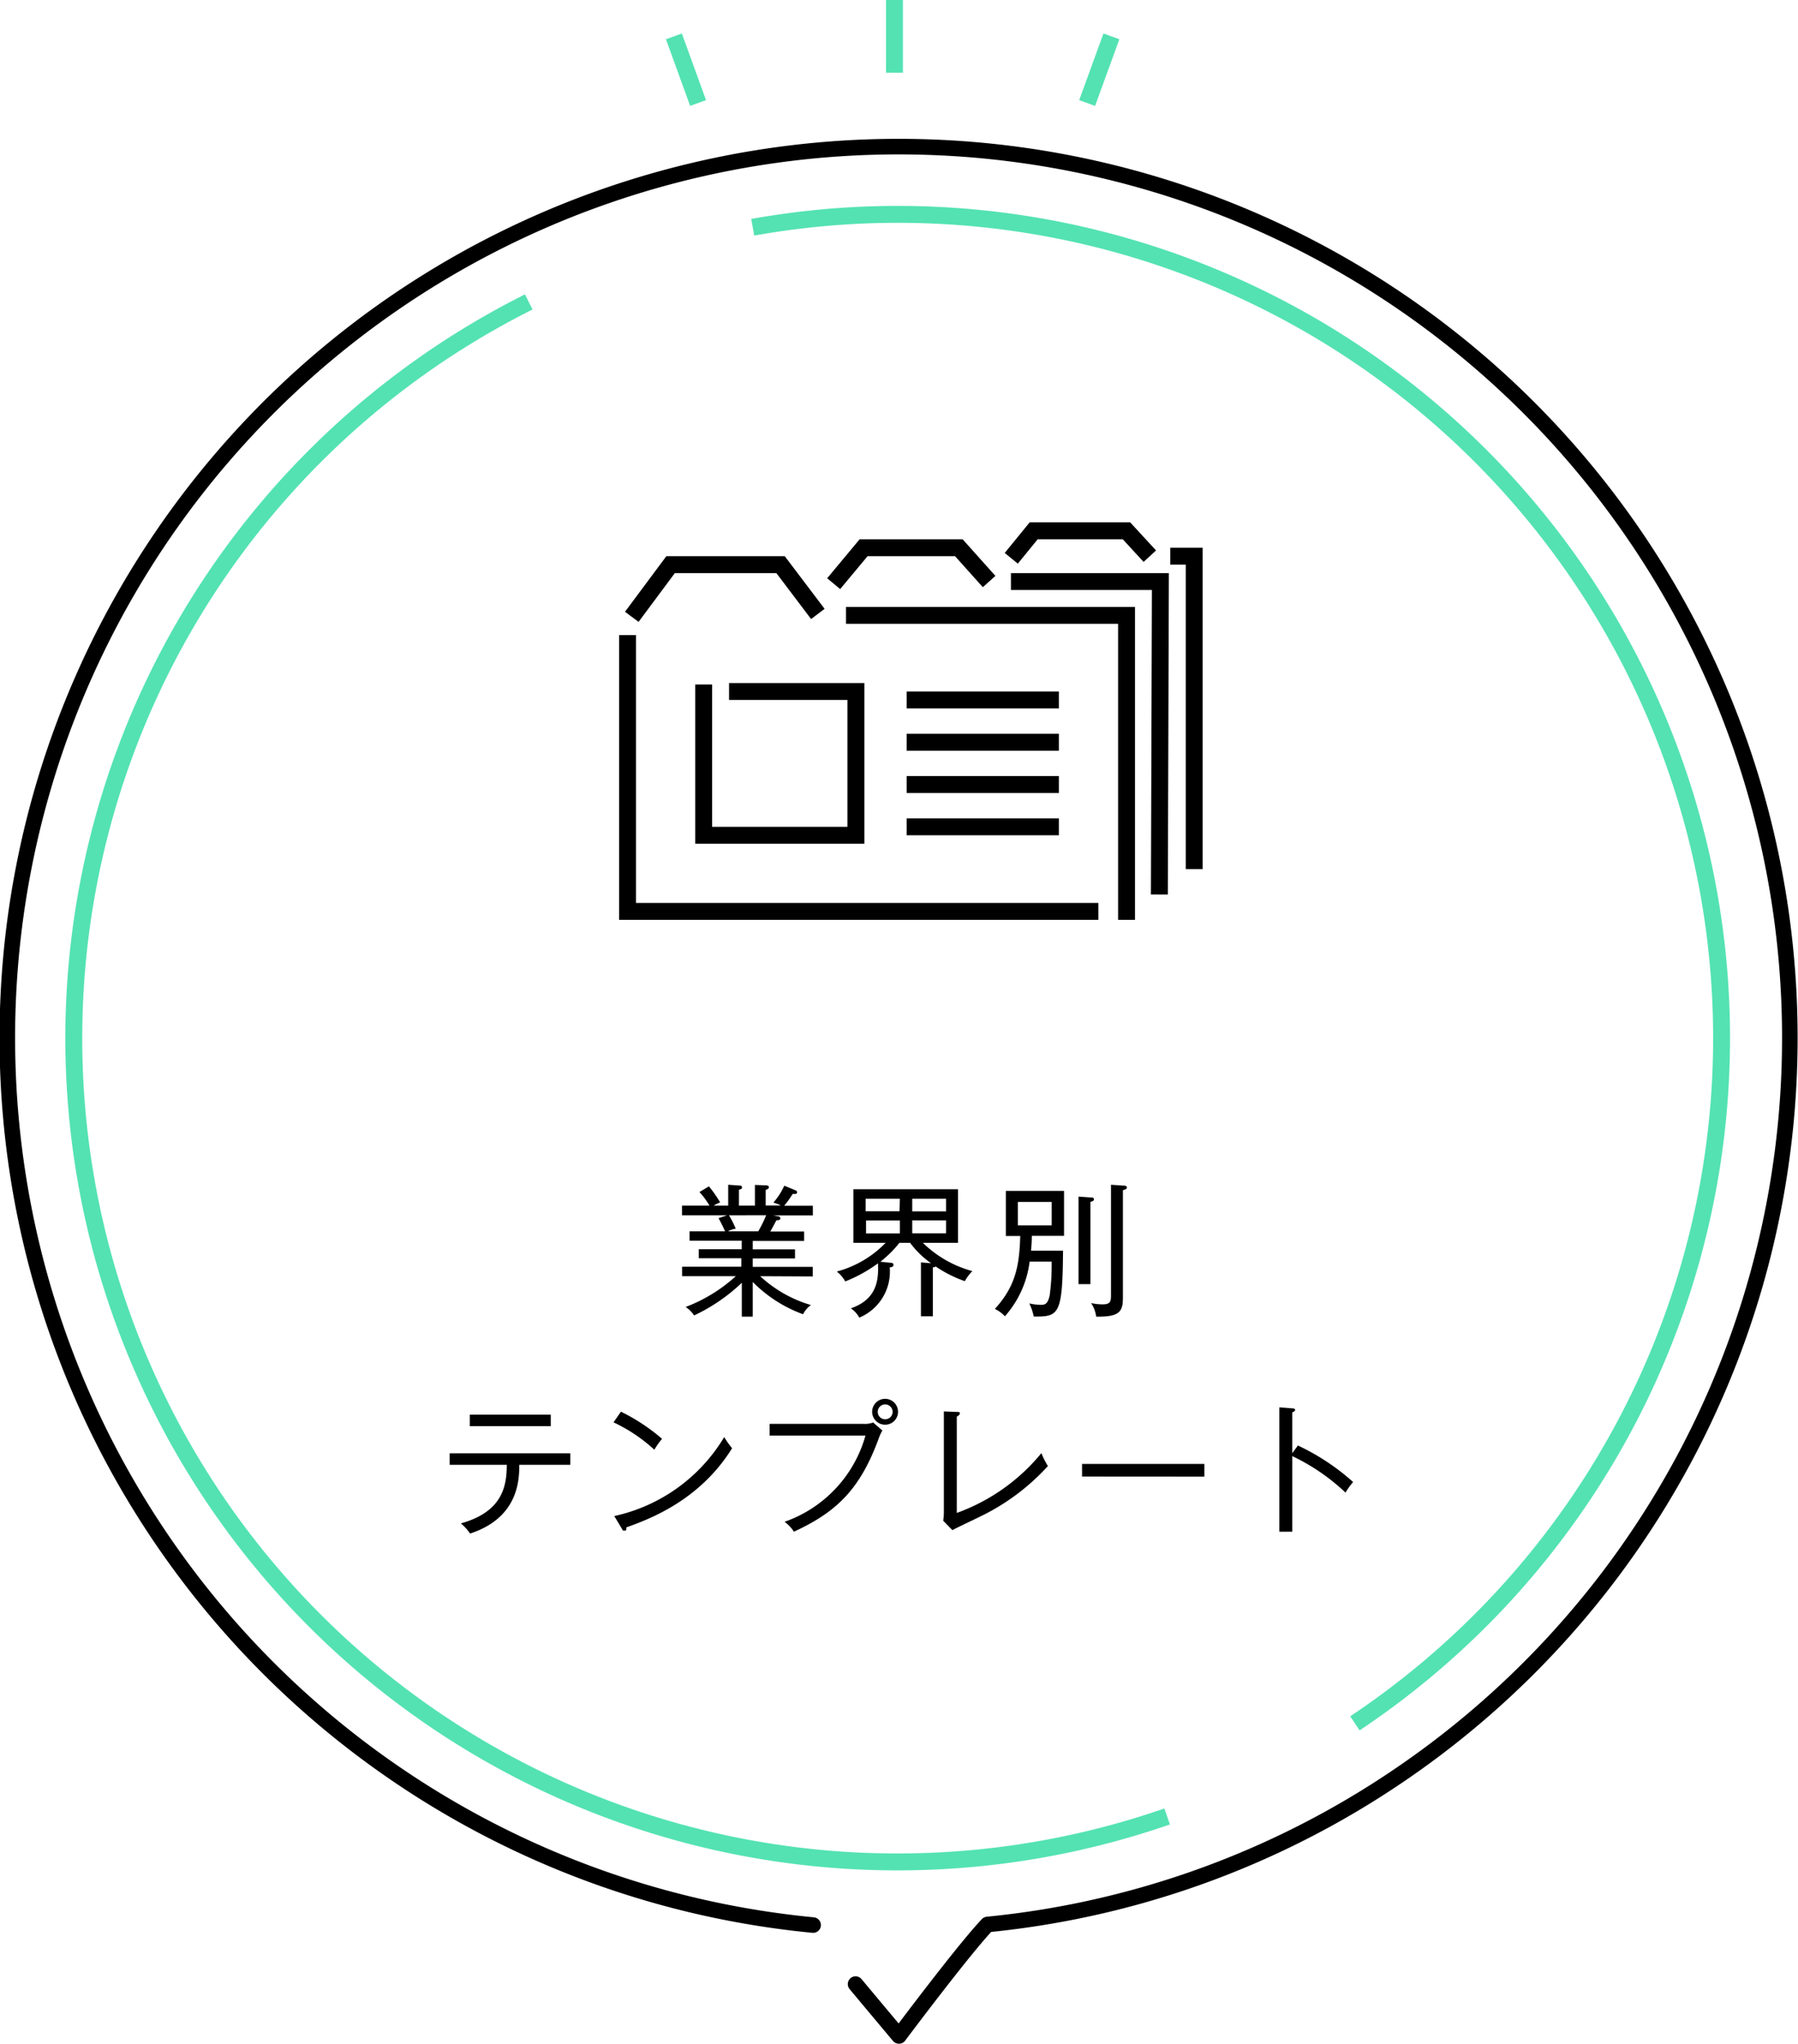<svg xmlns="http://www.w3.org/2000/svg" width="212.59" height="241.68" viewBox="0 0 212.59 241.68"><defs><style>.cls-1,.cls-2,.cls-3{fill:none;}.cls-1{stroke:#54e2b3;}.cls-1,.cls-3{stroke-miterlimit:10;stroke-width:2px;}.cls-2,.cls-3{stroke:#000;}.cls-2{stroke-linecap:round;stroke-linejoin:round;stroke-width:1.84px;}</style></defs><title>img_template</title><g id="レイヤー_2" data-name="レイヤー 2"><g id="レイヤー_1のコピー" data-name="レイヤー 1のコピー"><path d="M89.88,150.89a15,15,0,0,0,6,3.41,3.09,3.09,0,0,0-.93,1.09A16.08,16.08,0,0,1,89,151.57v4.1H87.71v-4a21.2,21.2,0,0,1-5.64,3.86,3.71,3.71,0,0,0-1-1A18.68,18.68,0,0,0,87,150.89H80.65v-1.12h7v-1H82.62V147.7H87.7v-1H81.53v-1.11h4.2c-.16-.39-.5-1.07-.77-1.56l1-.34H80.64v-1.14h3.25a9.28,9.28,0,0,0-1.19-1.61l1.12-.67a14.42,14.42,0,0,1,1.33,1.9,3.67,3.67,0,0,0-.77.38H86.1v-2.47l1.27.09c.16,0,.36,0,.36.22s-.15.22-.36.27v1.89h1.89V140.1l1.27.05c.09,0,.38,0,.38.22s-.26.27-.38.32v1.85h1.8a4.22,4.22,0,0,0-.89-.35,7.88,7.88,0,0,0,1.29-2l1.38.57a.26.26,0,0,1,.14.21c0,.07-.05.2-.26.2,0,0-.07,0-.27,0a12.29,12.29,0,0,1-1,1.39h3.39v1.14H91.42l.49.09c.28,0,.36.18.36.25s0,.26-.48.24c-.08.17-.15.32-.71,1.33h4v1.11H89v1h5v1.07H89v1H96.1v1.13Zm-3.69-7.2a11.81,11.81,0,0,1,.8,1.58,2.7,2.7,0,0,0-.92.32h3.58a14.14,14.14,0,0,0,.94-1.91Z"/><path d="M114.08,151.48a15,15,0,0,1-3.44-1.73.81.81,0,0,1-.34.1v5.78h-1.41v-6.37l1.19.1a11.12,11.12,0,0,1-2.47-2.41h-1.27a13.06,13.06,0,0,1-2.25,2.23l1.14.12c.14,0,.41,0,.41.25s-.25.27-.44.31a5.89,5.89,0,0,1-3.6,5.93,3.13,3.13,0,0,0-1-1.1c3.11-1.06,3.3-3.4,3.21-5.32a17.26,17.26,0,0,1-3.87,2.14,3.87,3.87,0,0,0-1-1.17,12.53,12.53,0,0,0,5.77-3.39h-3.81v-6.34h12.37v6.34h-4.15a13.4,13.4,0,0,0,5.85,3.34A5.24,5.24,0,0,0,114.08,151.48Zm-7.68-9.75h-4.05v1.49h4Zm0,2.57h-4v1.53h4Zm5.46-2.57h-4v1.5h4Zm0,2.56h-4v1.53h4Z"/><path d="M125.69,147.87c-.06,7.58-.46,7.82-3.46,7.79a6.71,6.71,0,0,0-.53-1.55,6.79,6.79,0,0,0,1.41.17c.61,0,.81-.32,1-1.11a26.16,26.16,0,0,0,.23-4h-2.6a12,12,0,0,1-2.92,6.46,4.07,4.07,0,0,0-1.19-.87c2.45-2.68,2.9-5.12,3-8.62h-1.7V140.8h6.88v5.32H122c0,.87-.07,1.38-.09,1.75Zm-5.34-5.76v2.77h4v-2.77Zm8.58-.53c.2,0,.41,0,.41.22s-.21.24-.41.3v9.73h-1.41V141.48Zm3.86-1.4c.17,0,.44,0,.44.22s-.21.24-.46.32v12.65c0,1.63-.29,2.36-3.16,2.3a3.83,3.83,0,0,0-.6-1.6,6.12,6.12,0,0,0,1.35.15c1,0,1-.39,1-1.24v-12.9Z"/><path d="M61.4,173.19c0,1.84-.13,6.27-5.82,8.13a5.66,5.66,0,0,0-1.09-1.2c4.81-1.35,5.43-4.24,5.43-6.93H53.17v-1.36H67.43v1.36Zm-5.85-4.57v-1.36h9.57v1.36Z"/><path d="M77.37,171.41a19.19,19.19,0,0,0-4.83-3.24l.88-1.26a22.79,22.79,0,0,1,4.86,3.21A8.51,8.51,0,0,0,77.37,171.41Zm-3.31,9.18c0,.29,0,.39-.24.39s-.22-.12-.27-.2l-.92-1.53a20.15,20.15,0,0,0,13-9.34,9.78,9.78,0,0,0,.93,1.32C82.74,177.39,76.83,179.6,74.06,180.59Z"/><path d="M103.87,170.15c-2.17,5.86-4.87,8.59-10,10.95a4.3,4.3,0,0,0-1.11-1.17,15.11,15.11,0,0,0,9.57-10.19H91v-1.39h11.07a2.86,2.86,0,0,0,1.17-.16l1.09.95A5,5,0,0,0,103.87,170.15Zm.78-1.7a1.53,1.53,0,1,1,1.53-1.53A1.52,1.52,0,0,1,104.65,168.45Zm0-2.4a.88.88,0,0,0-.87.87.88.88,0,1,0,.87-.87Z"/><path d="M115.85,179.33c-.51.26-2.8,1.33-3.24,1.59l-1.09-1.12a6.66,6.66,0,0,0,.08-1V166.88l1.53.06c.24,0,.36,0,.36.17s-.24.33-.36.38v11.39a23,23,0,0,0,10-7.07,9.79,9.79,0,0,0,.77,1.53A26.21,26.21,0,0,1,115.85,179.33Z"/><path d="M127.94,174.58v-1.49l14.46,0v1.5Z"/><path d="M159.09,176.48a24.32,24.32,0,0,0-6.3-4.32v8.94h-1.53V166.4l1.55.12c.22,0,.32.07.32.2s-.22.24-.34.26v4.84l.67-.91a26.77,26.77,0,0,1,6.53,4.32A7.71,7.71,0,0,0,159.09,176.48Z"/><path class="cls-1" d="M138,214.77A97.37,97.37,0,0,1,62.52,35.7"/><path class="cls-1" d="M89,26.87A97.39,97.39,0,0,1,160.2,203.76"/><line class="cls-1" x1="79.68" y1="4.3" x2="82.54" y2="12.18"/><line class="cls-1" x1="131.41" y1="4.3" x2="128.54" y2="12.18"/><line class="cls-1" x1="105.76" x2="105.76" y2="8.6"/><path class="cls-2" d="M96.14,227.61A105.38,105.38,0,1,1,169.5,207q-3.36,2.52-6.91,4.77a104.77,104.77,0,0,1-45.83,15.77c-2.86,3-10.47,13.18-10.47,13.18s-2.52-3-5.13-6.13"/><polyline class="cls-3" points="129.87 107.76 74.2 107.76 74.2 75.09"/><polyline class="cls-3" points="100.03 72.76 133.2 72.76 133.2 108.76"/><polyline class="cls-3" points="74.7 72.93 79.29 66.76 92.29 66.76 96.7 72.59"/><polyline class="cls-3" points="119.53 68.76 137.2 68.76 137.08 105.76"/><polyline class="cls-3" points="98.57 69.01 102.11 64.76 113.37 64.76 116.95 68.76"/><polyline class="cls-3" points="138.37 65.76 141.2 65.76 141.2 102.76"/><polyline class="cls-3" points="119.57 66.01 122.22 62.76 133.19 62.76 135.95 65.76"/><line class="cls-3" x1="107.2" y1="82.76" x2="125.2" y2="82.76"/><line class="cls-3" x1="107.2" y1="87.76" x2="125.2" y2="87.76"/><line class="cls-3" x1="107.2" y1="92.76" x2="125.2" y2="92.76"/><line class="cls-3" x1="107.2" y1="97.76" x2="125.2" y2="97.76"/><polyline class="cls-3" points="86.2 81.76 101.2 81.76 101.2 98.76 83.2 98.76 83.2 80.93"/></g></g></svg>